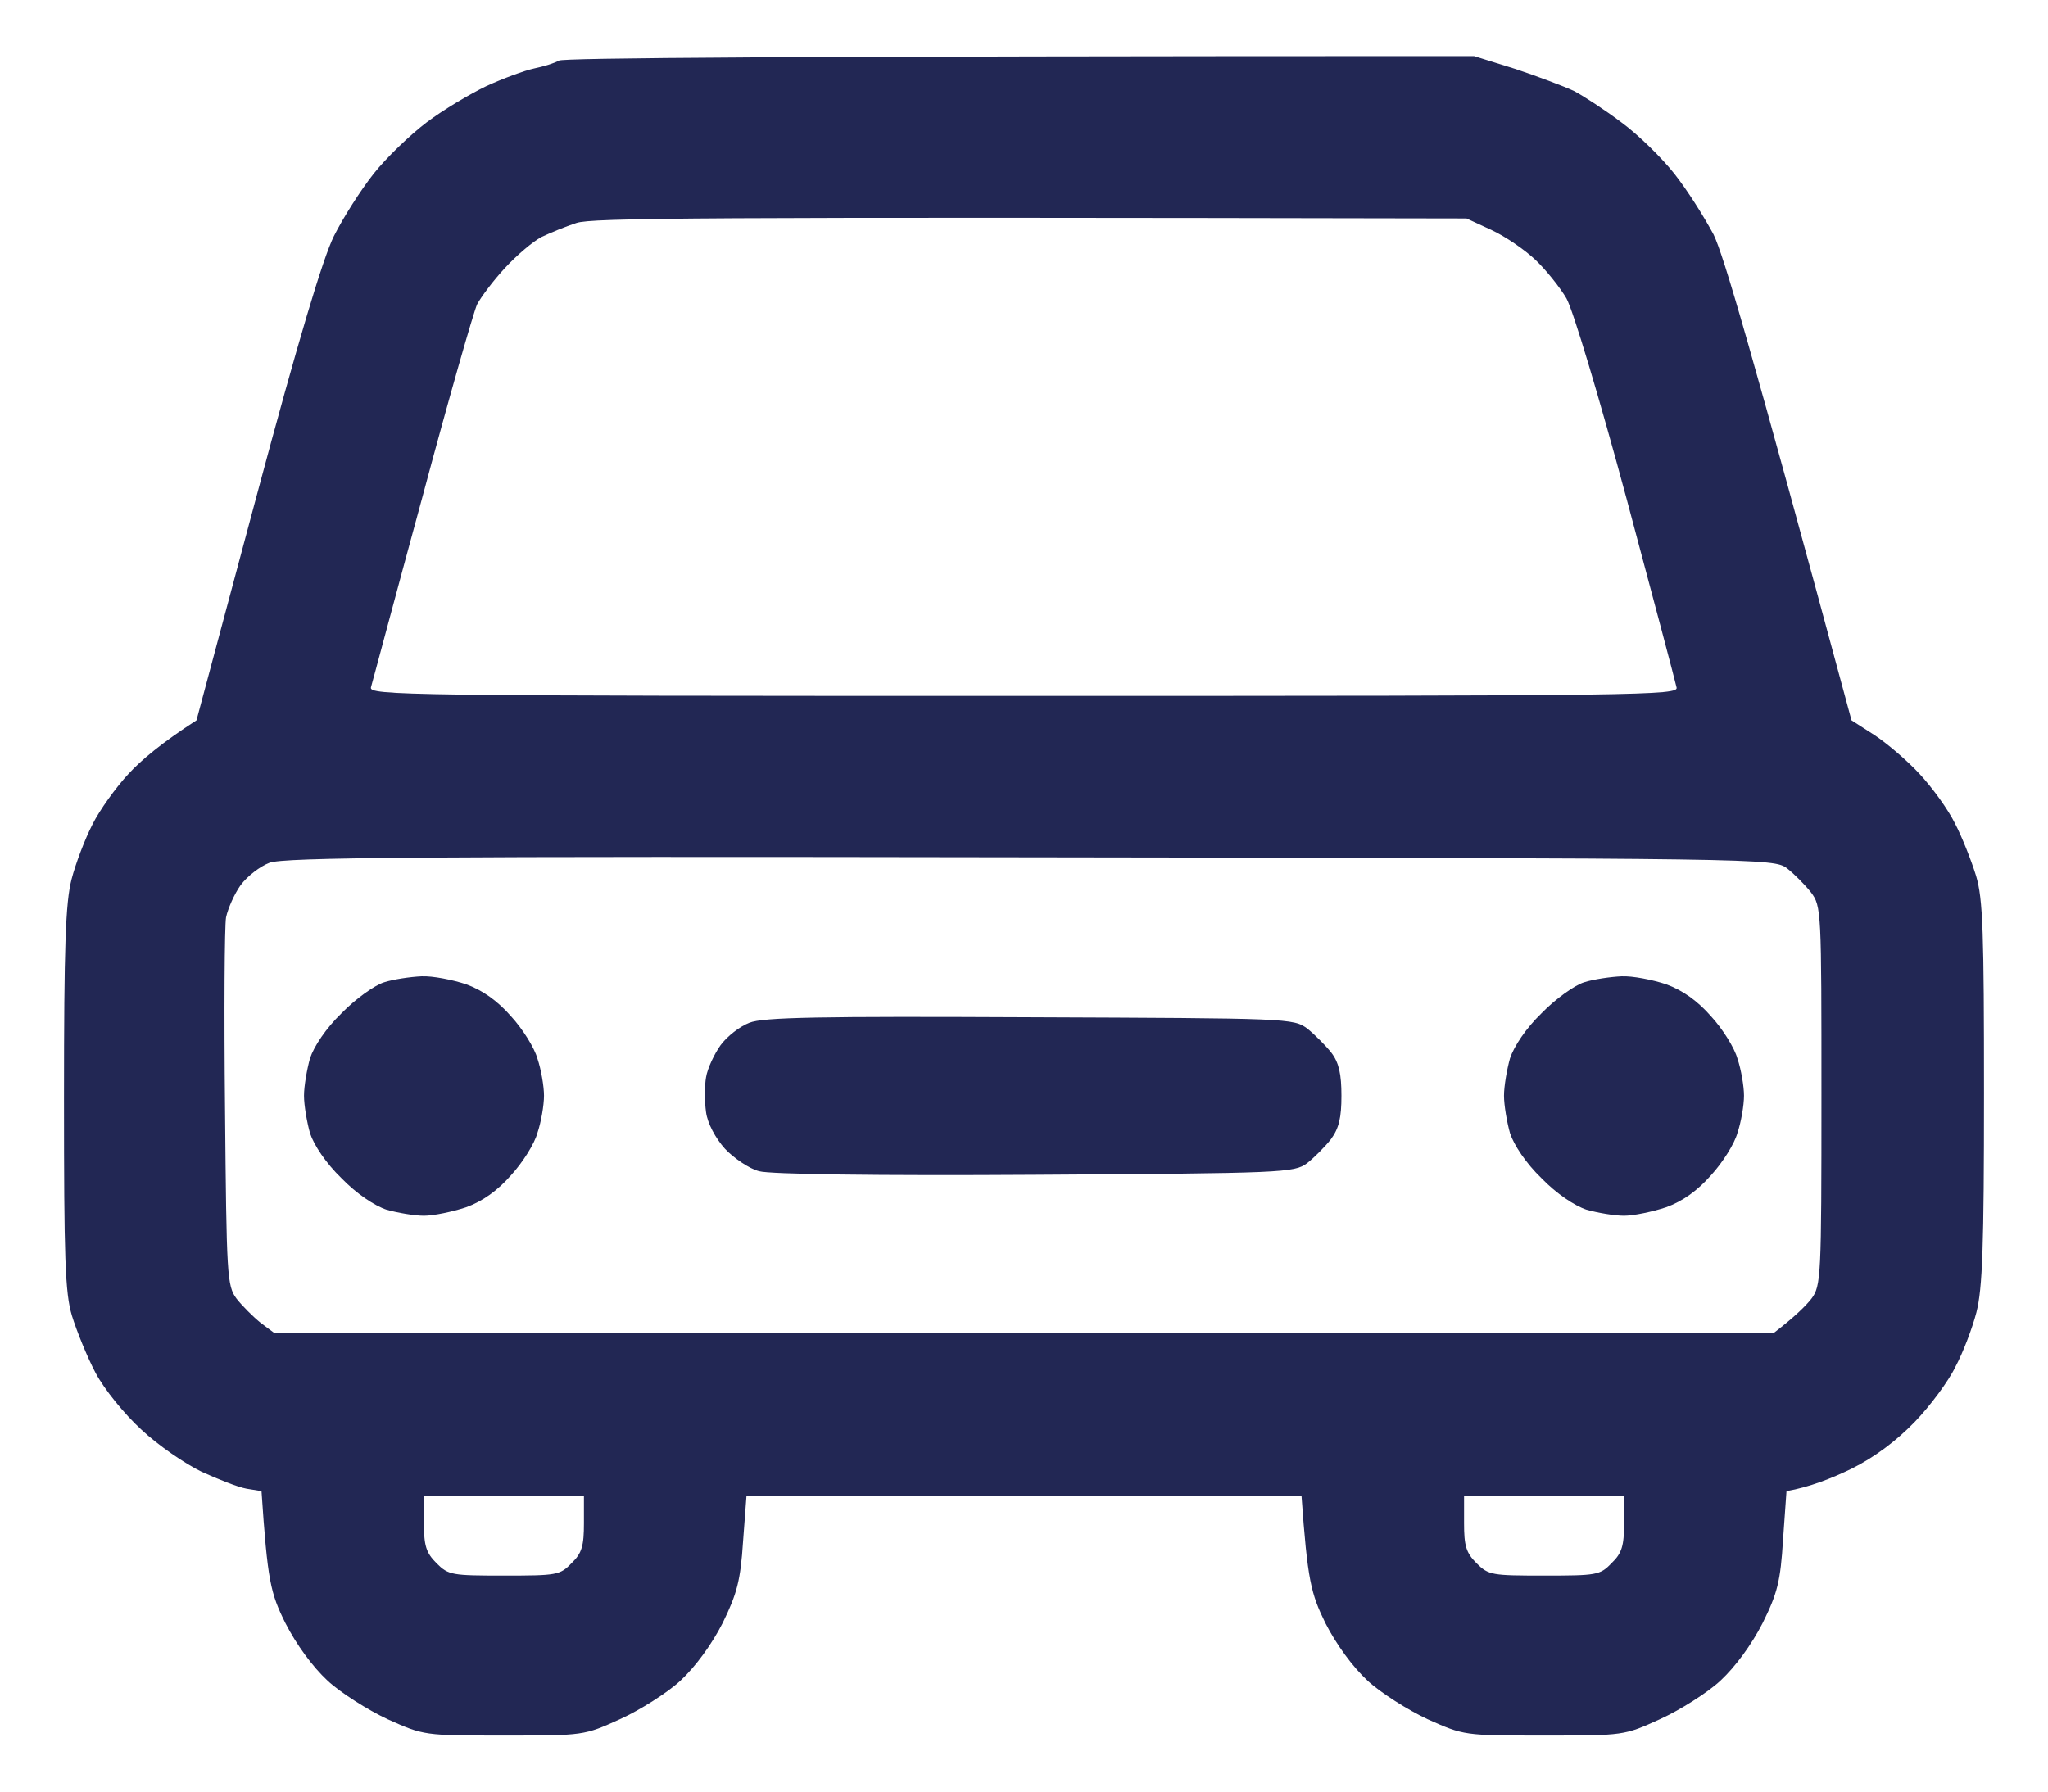 <svg width="16" height="14" viewBox="0 0 16 14" fill="none" xmlns="http://www.w3.org/2000/svg">
<path fill-rule="evenodd" clip-rule="evenodd" d="M11.516 0.438L11.84 0.539C12.016 0.598 12.223 0.676 12.297 0.711C12.371 0.75 12.539 0.859 12.668 0.957C12.797 1.051 12.984 1.234 13.082 1.359C13.184 1.488 13.316 1.699 13.387 1.832C13.465 1.992 13.672 2.691 14.465 5.629L14.641 5.742C14.738 5.805 14.898 5.941 14.996 6.047C15.094 6.152 15.219 6.324 15.273 6.434C15.328 6.539 15.402 6.727 15.438 6.844C15.492 7.023 15.5 7.289 15.5 8.543C15.5 9.738 15.488 10.07 15.441 10.254C15.41 10.375 15.336 10.57 15.277 10.68C15.223 10.793 15.078 10.988 14.957 11.113C14.812 11.262 14.645 11.387 14.465 11.477C14.312 11.551 14.137 11.621 13.957 11.652L13.93 12.031C13.91 12.355 13.887 12.449 13.77 12.684C13.684 12.852 13.559 13.023 13.441 13.133C13.34 13.227 13.125 13.363 12.969 13.434C12.688 13.562 12.688 13.562 12.062 13.562C11.438 13.562 11.438 13.562 11.152 13.434C11 13.363 10.785 13.227 10.684 13.133C10.566 13.023 10.441 12.852 10.355 12.684C10.242 12.453 10.215 12.352 10.168 11.688H5.832L5.805 12.047C5.785 12.352 5.758 12.453 5.645 12.684C5.559 12.852 5.434 13.023 5.316 13.133C5.215 13.227 5 13.363 4.844 13.434C4.562 13.562 4.562 13.562 3.938 13.562C3.312 13.562 3.312 13.562 3.027 13.434C2.875 13.363 2.66 13.227 2.559 13.133C2.441 13.023 2.316 12.852 2.23 12.684C2.113 12.449 2.09 12.355 2.043 11.652L1.926 11.633C1.859 11.621 1.703 11.559 1.574 11.5C1.445 11.438 1.234 11.293 1.105 11.172C0.973 11.051 0.816 10.859 0.746 10.727C0.68 10.602 0.598 10.398 0.562 10.281C0.508 10.102 0.5 9.828 0.5 8.582C0.5 7.387 0.512 7.055 0.559 6.871C0.59 6.75 0.664 6.555 0.723 6.441C0.777 6.332 0.906 6.152 1.004 6.047C1.102 5.941 1.262 5.805 1.535 5.629L2.008 3.863C2.328 2.668 2.523 2.016 2.609 1.844C2.68 1.703 2.816 1.488 2.918 1.359C3.016 1.234 3.203 1.055 3.332 0.957C3.461 0.859 3.672 0.734 3.801 0.672C3.93 0.613 4.098 0.551 4.172 0.535C4.246 0.52 4.336 0.492 4.367 0.473C4.398 0.453 6.02 0.438 11.516 0.438ZM4.23 1.852C4.164 1.887 4.039 1.992 3.945 2.094C3.855 2.191 3.758 2.32 3.727 2.379C3.699 2.441 3.504 3.121 3.297 3.895C3.086 4.668 2.91 5.332 2.898 5.371C2.883 5.434 3.145 5.438 8 5.438C12.855 5.438 13.117 5.434 13.098 5.371C13.09 5.332 12.914 4.668 12.707 3.895C12.492 3.098 12.289 2.422 12.238 2.332C12.188 2.246 12.078 2.109 11.996 2.031C11.914 1.953 11.762 1.848 11.652 1.797L11.457 1.707C5.395 1.695 4.625 1.703 4.504 1.742C4.418 1.77 4.297 1.82 4.23 1.852ZM1.879 6.918C1.832 6.984 1.781 7.098 1.766 7.168C1.754 7.234 1.75 7.91 1.758 8.668C1.77 9.969 1.773 10.047 1.848 10.148C1.891 10.203 1.977 10.289 2.035 10.336L2.145 10.418H13.855C14.023 10.289 14.109 10.203 14.152 10.148C14.227 10.047 14.23 9.98 14.23 8.562C14.23 7.117 14.23 7.082 14.148 6.973C14.102 6.914 14.016 6.828 13.961 6.785C13.855 6.707 13.785 6.707 8.047 6.699C3.281 6.691 2.215 6.699 2.105 6.742C2.031 6.77 1.93 6.848 1.879 6.918ZM3.312 11.902C3.312 12.078 3.328 12.133 3.41 12.215C3.504 12.309 3.531 12.312 3.938 12.312C4.348 12.312 4.375 12.309 4.465 12.215C4.547 12.137 4.562 12.078 4.562 11.902V11.688H3.312V11.902ZM11.438 11.902C11.438 12.078 11.453 12.133 11.535 12.215C11.629 12.309 11.656 12.312 12.062 12.312C12.473 12.312 12.5 12.309 12.59 12.215C12.672 12.137 12.688 12.078 12.688 11.902V11.688H11.438V11.902ZM3.293 7.629C3.379 7.625 3.535 7.656 3.641 7.691C3.771 7.738 3.888 7.822 3.992 7.941C4.082 8.039 4.176 8.188 4.199 8.273C4.227 8.355 4.25 8.488 4.25 8.562C4.25 8.637 4.227 8.77 4.199 8.852C4.176 8.938 4.082 9.086 3.992 9.184C3.888 9.303 3.771 9.387 3.641 9.434C3.535 9.469 3.387 9.5 3.312 9.5C3.238 9.5 3.105 9.477 3.02 9.453C2.926 9.422 2.785 9.328 2.668 9.207C2.547 9.09 2.453 8.949 2.422 8.855C2.398 8.77 2.375 8.637 2.375 8.562C2.375 8.488 2.398 8.355 2.422 8.27C2.453 8.176 2.547 8.035 2.668 7.918C2.773 7.809 2.926 7.699 3 7.676C3.074 7.652 3.207 7.633 3.293 7.629ZM12.668 7.629C12.754 7.625 12.91 7.656 13.016 7.691C13.146 7.738 13.263 7.822 13.367 7.941C13.457 8.039 13.551 8.188 13.574 8.273C13.602 8.355 13.625 8.488 13.625 8.562C13.625 8.637 13.602 8.77 13.574 8.852C13.551 8.938 13.457 9.086 13.367 9.184C13.263 9.303 13.146 9.387 13.016 9.434C12.91 9.469 12.762 9.5 12.688 9.5C12.613 9.5 12.48 9.477 12.395 9.453C12.301 9.422 12.16 9.328 12.043 9.207C11.922 9.09 11.828 8.949 11.797 8.855C11.773 8.77 11.75 8.637 11.75 8.562C11.75 8.488 11.773 8.355 11.797 8.27C11.828 8.176 11.922 8.035 12.043 7.918C12.148 7.809 12.301 7.699 12.375 7.676C12.449 7.652 12.582 7.633 12.668 7.629ZM8.047 7.949C10.074 7.957 10.105 7.957 10.215 8.039C10.273 8.086 10.359 8.172 10.402 8.227C10.461 8.305 10.48 8.395 10.48 8.562C10.48 8.734 10.461 8.816 10.398 8.902C10.352 8.961 10.266 9.047 10.211 9.09C10.109 9.164 10.031 9.168 8.086 9.18C6.852 9.188 6.012 9.176 5.93 9.152C5.855 9.133 5.734 9.051 5.664 8.977C5.59 8.895 5.527 8.777 5.516 8.691C5.504 8.609 5.504 8.484 5.516 8.418C5.527 8.348 5.582 8.234 5.629 8.168C5.68 8.098 5.781 8.02 5.855 7.992C5.961 7.949 6.402 7.941 8.047 7.949Z" fill="#222754"/>
</svg>
